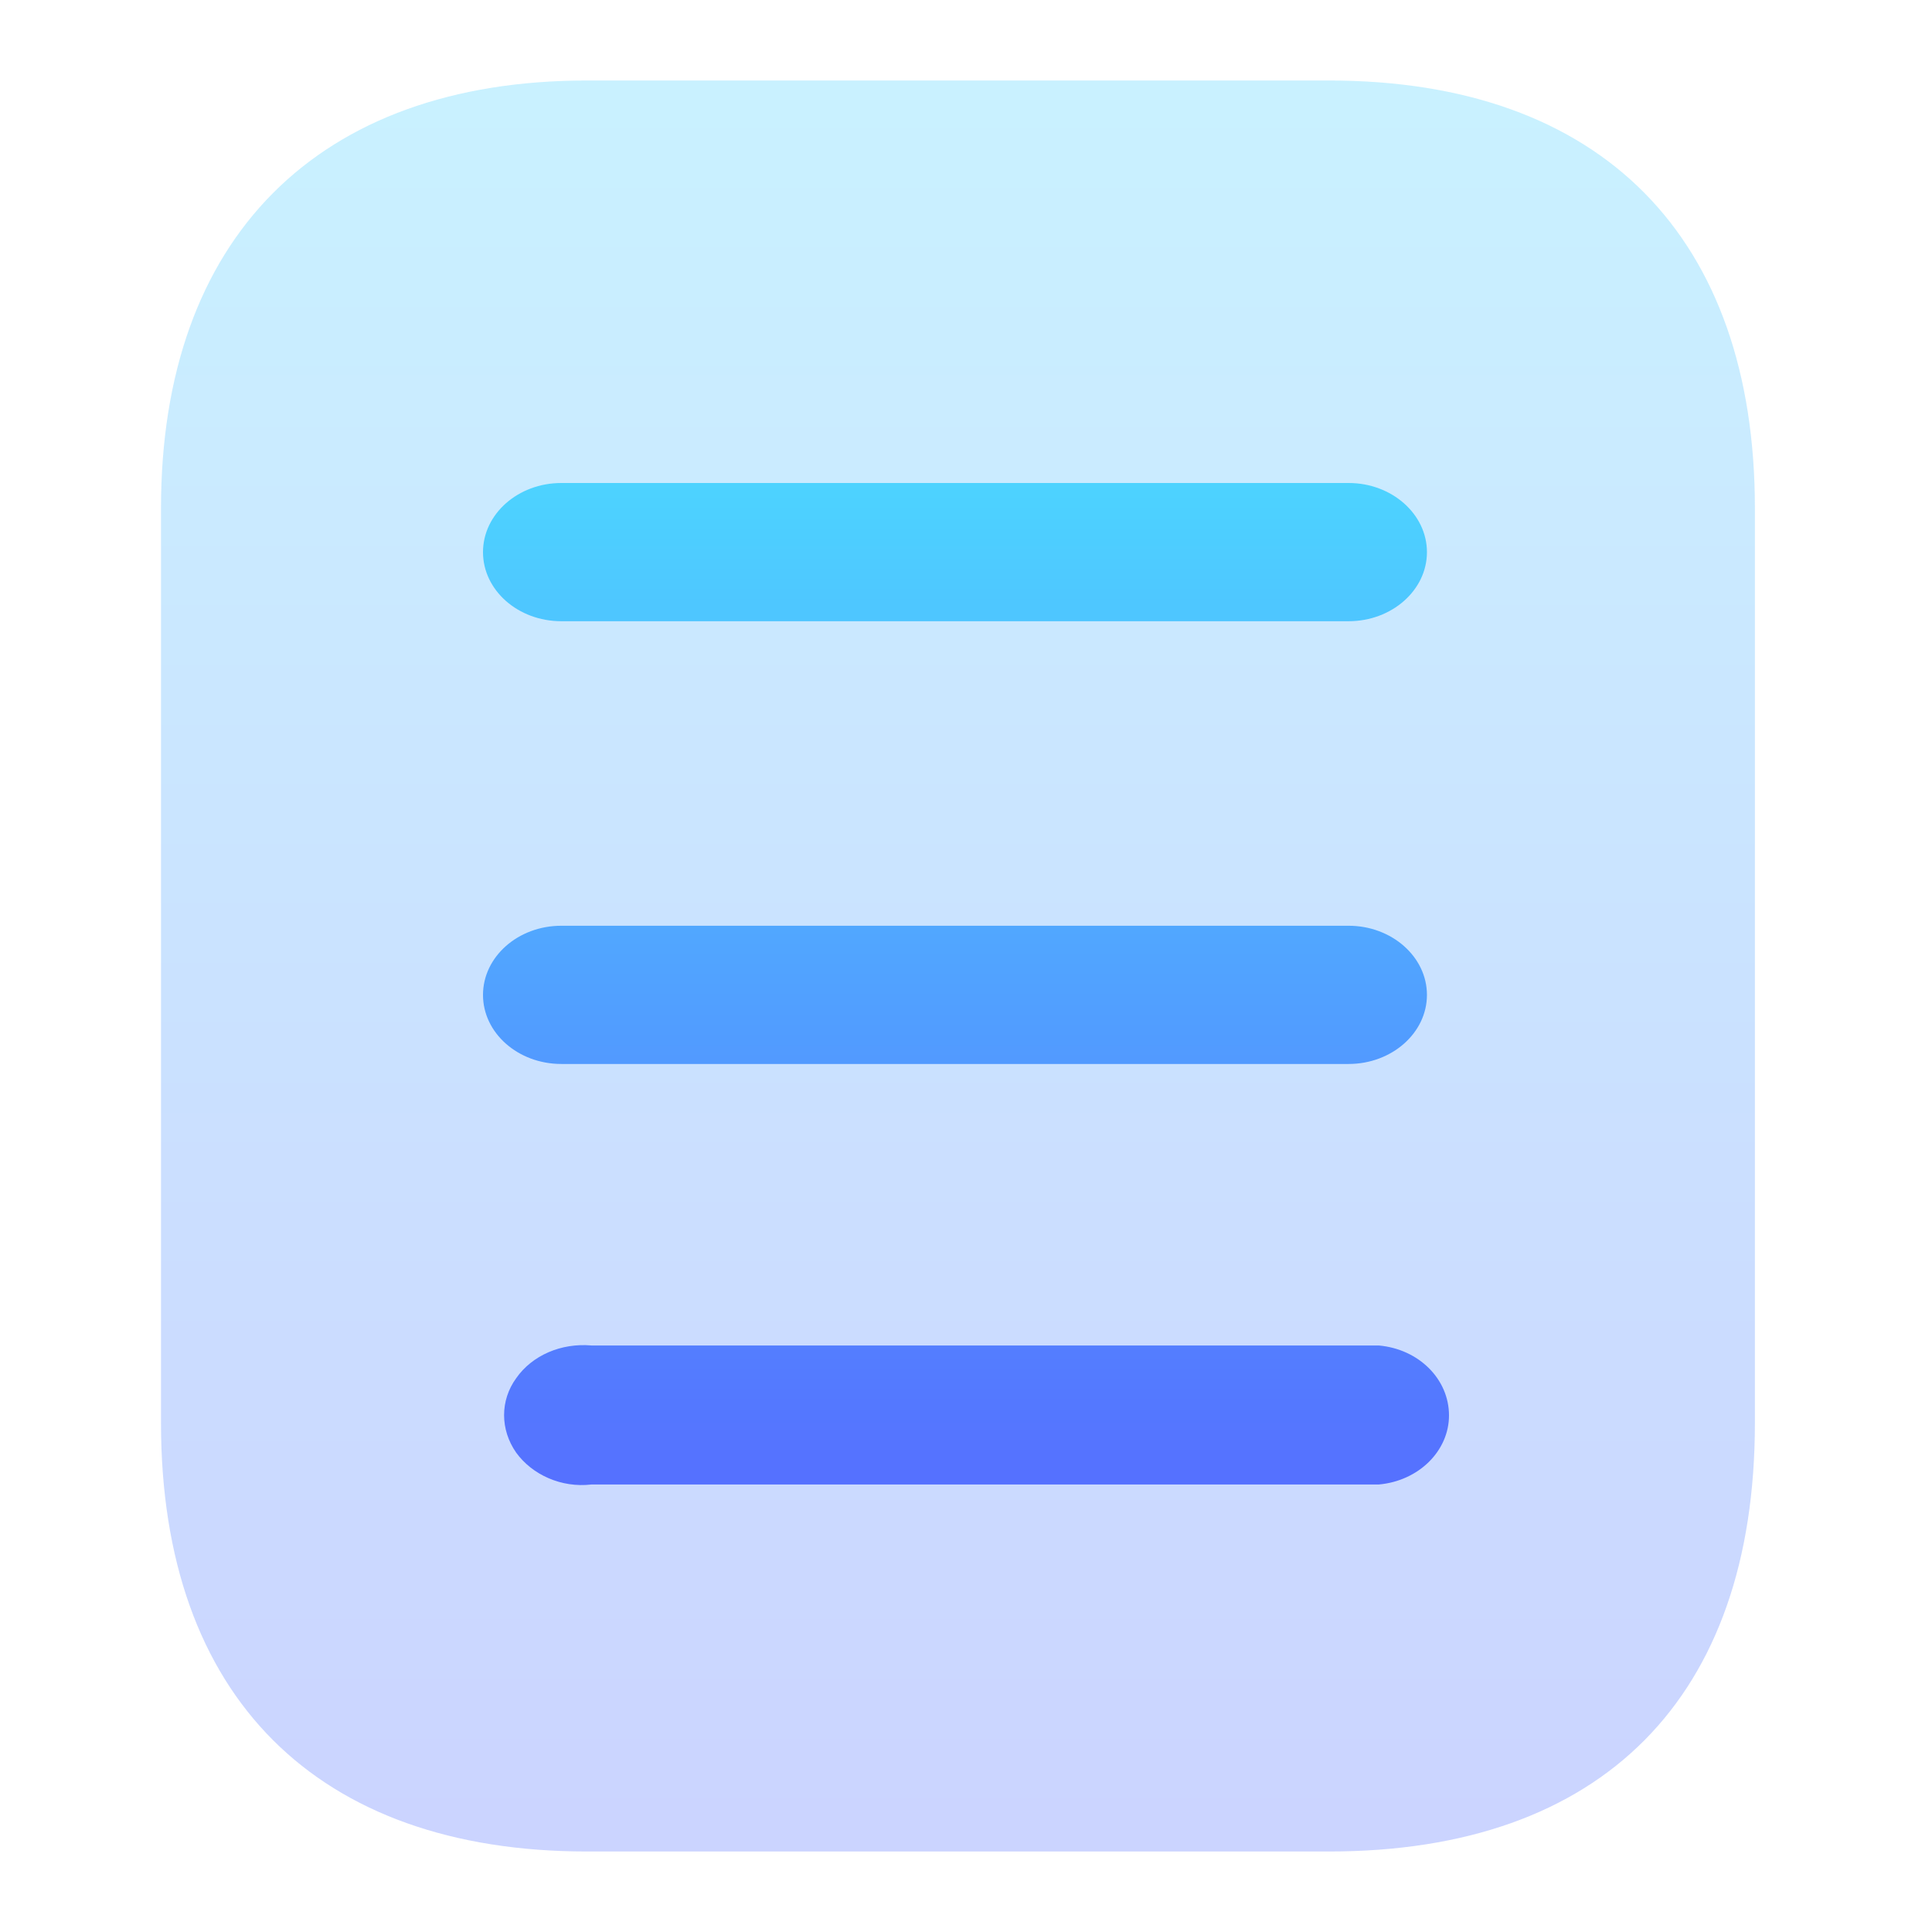 <svg width="24" height="24" viewBox="0 0 24 24" fill="none" xmlns="http://www.w3.org/2000/svg">
<path opacity="0.3" d="M16.51 1H7.291C3.947 1 2 2.958 2 6.313V17.676C2 21.086 3.947 23 7.291 23H16.51C19.908 23 21.8 21.086 21.8 17.676V6.313C21.8 2.958 19.908 1 16.51 1Z" fill="url(#paint0_linear_87_121)"/>
<path fill-rule="evenodd" clip-rule="evenodd" d="M16.753 7.717H6.973C6.435 7.717 6 7.332 6 6.859C6 6.386 6.435 6 6.973 6H16.753C17.289 6 17.726 6.386 17.726 6.859C17.726 7.332 17.289 7.717 16.753 7.717ZM16.753 13.217H6.973C6.435 13.217 6 12.832 6 12.359C6 11.886 6.435 11.5 6.973 11.5H16.753C17.289 11.5 17.726 11.886 17.726 12.359C17.726 12.832 17.289 13.217 16.753 13.217ZM7.347 18.441H17.127C17.625 18.397 18 18.022 18 17.583C18 17.132 17.625 16.758 17.127 16.714H7.347C6.973 16.681 6.611 16.835 6.412 17.121C6.212 17.396 6.212 17.759 6.412 18.045C6.611 18.32 6.973 18.485 7.347 18.441Z" fill="url(#paint1_linear_87_121)"/>
<defs>
<linearGradient id="paint0_linear_87_121" x1="11.9" y1="23" x2="11.9" y2="1" gradientUnits="userSpaceOnUse">
<stop stop-color="#5570FF"/>
<stop offset="1" stop-color="#4DD3FF"/>
</linearGradient>
<linearGradient id="paint1_linear_87_121" x1="12" y1="18.448" x2="12" y2="6" gradientUnits="userSpaceOnUse">
<stop stop-color="#5570FF"/>
<stop offset="1" stop-color="#4DD3FF"/>
</linearGradient>
</defs>
</svg>
